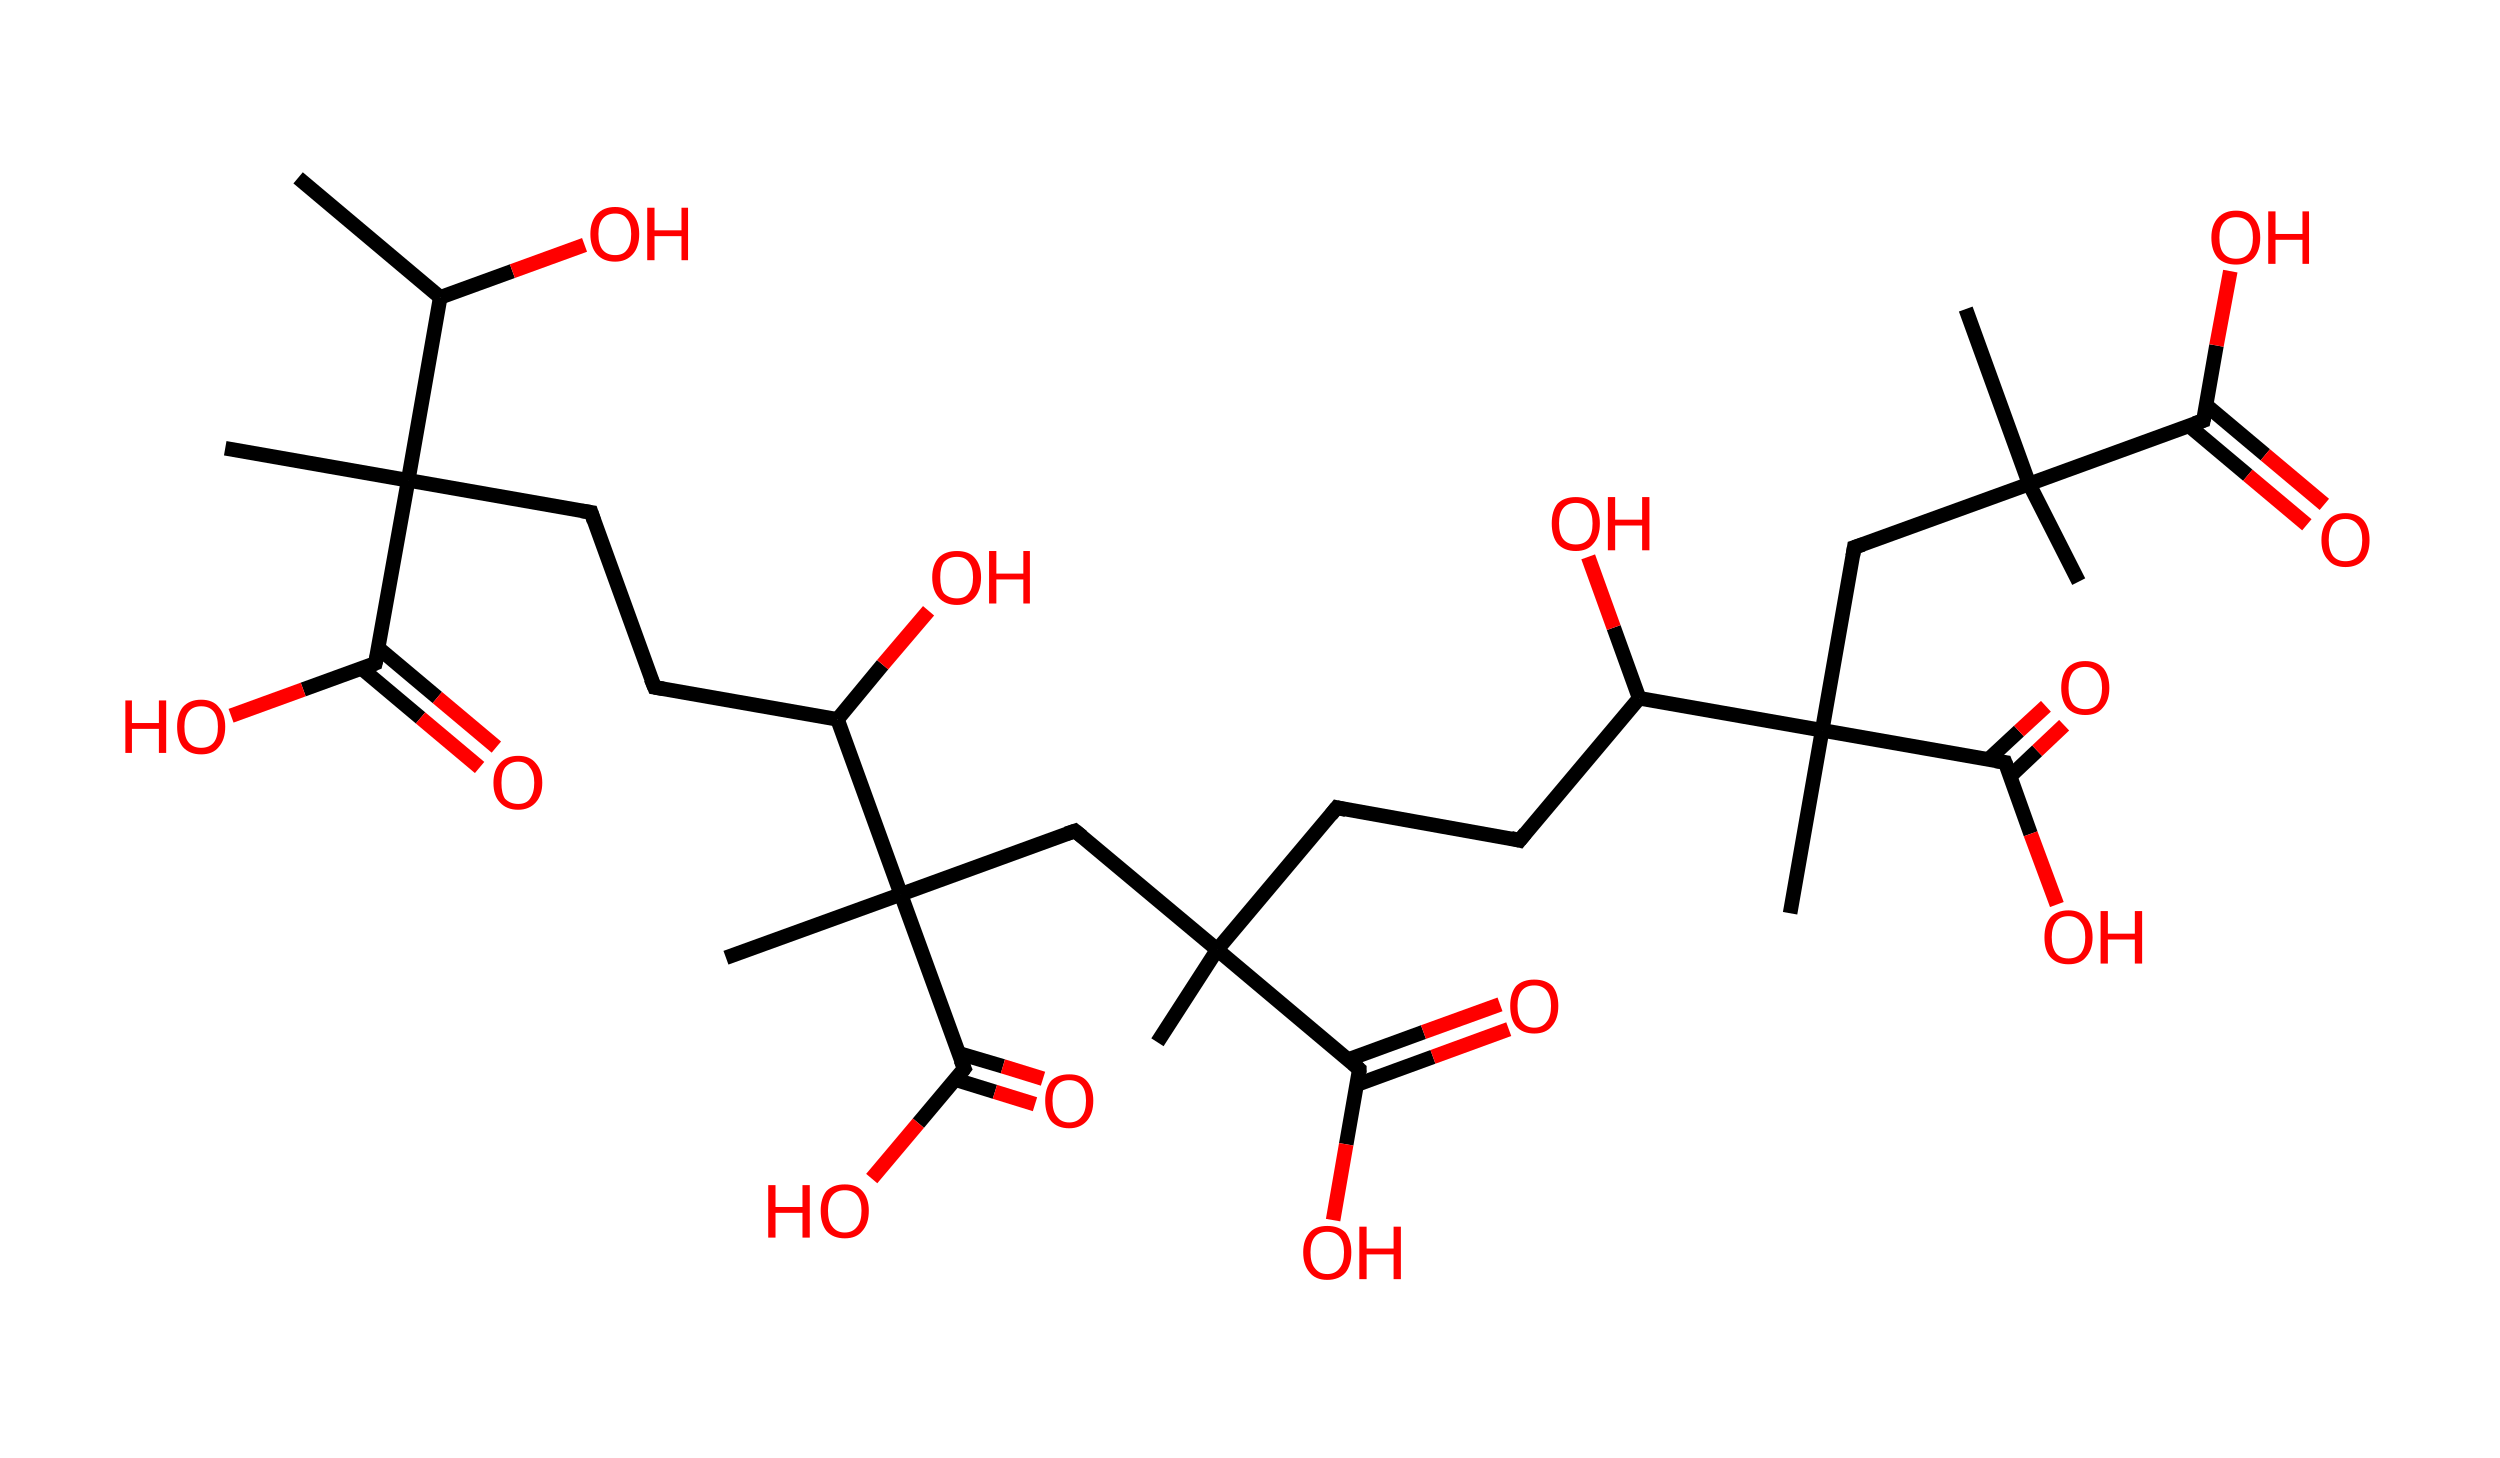 <?xml version='1.0' encoding='ASCII' standalone='yes'?>
<svg xmlns="http://www.w3.org/2000/svg" xmlns:rdkit="http://www.rdkit.org/xml" xmlns:xlink="http://www.w3.org/1999/xlink" version="1.1" baseProfile="full" xml:space="preserve" width="343px" height="200px" viewBox="0 0 343 200">
<!-- END OF HEADER -->
<rect style="opacity:1.0;fill:#FFFFFF;stroke:none" width="343.0" height="200.0" x="0.0" y="0.0"> </rect>
<path class="bond-0 atom-0 atom-1" d="M 40.9,24.4 L 60.4,40.8" style="fill:none;fill-rule:evenodd;stroke:#000000;stroke-width:2.0px;stroke-linecap:butt;stroke-linejoin:miter;stroke-opacity:1"/>
<path class="bond-1 atom-1 atom-2" d="M 60.4,40.8 L 70.3,37.2" style="fill:none;fill-rule:evenodd;stroke:#000000;stroke-width:2.0px;stroke-linecap:butt;stroke-linejoin:miter;stroke-opacity:1"/>
<path class="bond-1 atom-1 atom-2" d="M 70.3,37.2 L 80.2,33.6" style="fill:none;fill-rule:evenodd;stroke:#FF0000;stroke-width:2.0px;stroke-linecap:butt;stroke-linejoin:miter;stroke-opacity:1"/>
<path class="bond-2 atom-1 atom-3" d="M 60.4,40.8 L 56.0,65.9" style="fill:none;fill-rule:evenodd;stroke:#000000;stroke-width:2.0px;stroke-linecap:butt;stroke-linejoin:miter;stroke-opacity:1"/>
<path class="bond-3 atom-3 atom-4" d="M 56.0,65.9 L 30.9,61.5" style="fill:none;fill-rule:evenodd;stroke:#000000;stroke-width:2.0px;stroke-linecap:butt;stroke-linejoin:miter;stroke-opacity:1"/>
<path class="bond-4 atom-3 atom-5" d="M 56.0,65.9 L 81.1,70.3" style="fill:none;fill-rule:evenodd;stroke:#000000;stroke-width:2.0px;stroke-linecap:butt;stroke-linejoin:miter;stroke-opacity:1"/>
<path class="bond-5 atom-5 atom-6" d="M 81.1,70.3 L 89.8,94.3" style="fill:none;fill-rule:evenodd;stroke:#000000;stroke-width:2.0px;stroke-linecap:butt;stroke-linejoin:miter;stroke-opacity:1"/>
<path class="bond-6 atom-6 atom-7" d="M 89.8,94.3 L 114.9,98.7" style="fill:none;fill-rule:evenodd;stroke:#000000;stroke-width:2.0px;stroke-linecap:butt;stroke-linejoin:miter;stroke-opacity:1"/>
<path class="bond-7 atom-7 atom-8" d="M 114.9,98.7 L 121.1,91.2" style="fill:none;fill-rule:evenodd;stroke:#000000;stroke-width:2.0px;stroke-linecap:butt;stroke-linejoin:miter;stroke-opacity:1"/>
<path class="bond-7 atom-7 atom-8" d="M 121.1,91.2 L 127.4,83.8" style="fill:none;fill-rule:evenodd;stroke:#FF0000;stroke-width:2.0px;stroke-linecap:butt;stroke-linejoin:miter;stroke-opacity:1"/>
<path class="bond-8 atom-7 atom-9" d="M 114.9,98.7 L 123.6,122.7" style="fill:none;fill-rule:evenodd;stroke:#000000;stroke-width:2.0px;stroke-linecap:butt;stroke-linejoin:miter;stroke-opacity:1"/>
<path class="bond-9 atom-9 atom-10" d="M 123.6,122.7 L 99.6,131.4" style="fill:none;fill-rule:evenodd;stroke:#000000;stroke-width:2.0px;stroke-linecap:butt;stroke-linejoin:miter;stroke-opacity:1"/>
<path class="bond-10 atom-9 atom-11" d="M 123.6,122.7 L 147.5,114.0" style="fill:none;fill-rule:evenodd;stroke:#000000;stroke-width:2.0px;stroke-linecap:butt;stroke-linejoin:miter;stroke-opacity:1"/>
<path class="bond-11 atom-11 atom-12" d="M 147.5,114.0 L 167.0,130.3" style="fill:none;fill-rule:evenodd;stroke:#000000;stroke-width:2.0px;stroke-linecap:butt;stroke-linejoin:miter;stroke-opacity:1"/>
<path class="bond-12 atom-12 atom-13" d="M 167.0,130.3 L 158.8,143.0" style="fill:none;fill-rule:evenodd;stroke:#000000;stroke-width:2.0px;stroke-linecap:butt;stroke-linejoin:miter;stroke-opacity:1"/>
<path class="bond-13 atom-12 atom-14" d="M 167.0,130.3 L 183.4,110.8" style="fill:none;fill-rule:evenodd;stroke:#000000;stroke-width:2.0px;stroke-linecap:butt;stroke-linejoin:miter;stroke-opacity:1"/>
<path class="bond-14 atom-14 atom-15" d="M 183.4,110.8 L 208.5,115.3" style="fill:none;fill-rule:evenodd;stroke:#000000;stroke-width:2.0px;stroke-linecap:butt;stroke-linejoin:miter;stroke-opacity:1"/>
<path class="bond-15 atom-15 atom-16" d="M 208.5,115.3 L 224.9,95.8" style="fill:none;fill-rule:evenodd;stroke:#000000;stroke-width:2.0px;stroke-linecap:butt;stroke-linejoin:miter;stroke-opacity:1"/>
<path class="bond-16 atom-16 atom-17" d="M 224.9,95.8 L 221.4,86.1" style="fill:none;fill-rule:evenodd;stroke:#000000;stroke-width:2.0px;stroke-linecap:butt;stroke-linejoin:miter;stroke-opacity:1"/>
<path class="bond-16 atom-16 atom-17" d="M 221.4,86.1 L 217.9,76.4" style="fill:none;fill-rule:evenodd;stroke:#FF0000;stroke-width:2.0px;stroke-linecap:butt;stroke-linejoin:miter;stroke-opacity:1"/>
<path class="bond-17 atom-16 atom-18" d="M 224.9,95.8 L 250.0,100.2" style="fill:none;fill-rule:evenodd;stroke:#000000;stroke-width:2.0px;stroke-linecap:butt;stroke-linejoin:miter;stroke-opacity:1"/>
<path class="bond-18 atom-18 atom-19" d="M 250.0,100.2 L 245.6,125.3" style="fill:none;fill-rule:evenodd;stroke:#000000;stroke-width:2.0px;stroke-linecap:butt;stroke-linejoin:miter;stroke-opacity:1"/>
<path class="bond-19 atom-18 atom-20" d="M 250.0,100.2 L 254.4,75.1" style="fill:none;fill-rule:evenodd;stroke:#000000;stroke-width:2.0px;stroke-linecap:butt;stroke-linejoin:miter;stroke-opacity:1"/>
<path class="bond-20 atom-20 atom-21" d="M 254.4,75.1 L 278.4,66.4" style="fill:none;fill-rule:evenodd;stroke:#000000;stroke-width:2.0px;stroke-linecap:butt;stroke-linejoin:miter;stroke-opacity:1"/>
<path class="bond-21 atom-21 atom-22" d="M 278.4,66.4 L 269.7,42.4" style="fill:none;fill-rule:evenodd;stroke:#000000;stroke-width:2.0px;stroke-linecap:butt;stroke-linejoin:miter;stroke-opacity:1"/>
<path class="bond-22 atom-21 atom-23" d="M 278.4,66.4 L 285.2,79.8" style="fill:none;fill-rule:evenodd;stroke:#000000;stroke-width:2.0px;stroke-linecap:butt;stroke-linejoin:miter;stroke-opacity:1"/>
<path class="bond-23 atom-21 atom-24" d="M 278.4,66.4 L 302.3,57.7" style="fill:none;fill-rule:evenodd;stroke:#000000;stroke-width:2.0px;stroke-linecap:butt;stroke-linejoin:miter;stroke-opacity:1"/>
<path class="bond-24 atom-24 atom-25" d="M 300.3,58.4 L 308.4,65.2" style="fill:none;fill-rule:evenodd;stroke:#000000;stroke-width:2.0px;stroke-linecap:butt;stroke-linejoin:miter;stroke-opacity:1"/>
<path class="bond-24 atom-24 atom-25" d="M 308.4,65.2 L 316.5,72.0" style="fill:none;fill-rule:evenodd;stroke:#FF0000;stroke-width:2.0px;stroke-linecap:butt;stroke-linejoin:miter;stroke-opacity:1"/>
<path class="bond-24 atom-24 atom-25" d="M 302.7,55.6 L 310.8,62.4" style="fill:none;fill-rule:evenodd;stroke:#000000;stroke-width:2.0px;stroke-linecap:butt;stroke-linejoin:miter;stroke-opacity:1"/>
<path class="bond-24 atom-24 atom-25" d="M 310.8,62.4 L 318.9,69.2" style="fill:none;fill-rule:evenodd;stroke:#FF0000;stroke-width:2.0px;stroke-linecap:butt;stroke-linejoin:miter;stroke-opacity:1"/>
<path class="bond-25 atom-24 atom-26" d="M 302.3,57.7 L 304.1,47.4" style="fill:none;fill-rule:evenodd;stroke:#000000;stroke-width:2.0px;stroke-linecap:butt;stroke-linejoin:miter;stroke-opacity:1"/>
<path class="bond-25 atom-24 atom-26" d="M 304.1,47.4 L 306.0,37.2" style="fill:none;fill-rule:evenodd;stroke:#FF0000;stroke-width:2.0px;stroke-linecap:butt;stroke-linejoin:miter;stroke-opacity:1"/>
<path class="bond-26 atom-18 atom-27" d="M 250.0,100.2 L 275.1,104.6" style="fill:none;fill-rule:evenodd;stroke:#000000;stroke-width:2.0px;stroke-linecap:butt;stroke-linejoin:miter;stroke-opacity:1"/>
<path class="bond-27 atom-27 atom-28" d="M 275.8,106.5 L 279.5,103.0" style="fill:none;fill-rule:evenodd;stroke:#000000;stroke-width:2.0px;stroke-linecap:butt;stroke-linejoin:miter;stroke-opacity:1"/>
<path class="bond-27 atom-27 atom-28" d="M 279.5,103.0 L 283.2,99.5" style="fill:none;fill-rule:evenodd;stroke:#FF0000;stroke-width:2.0px;stroke-linecap:butt;stroke-linejoin:miter;stroke-opacity:1"/>
<path class="bond-27 atom-27 atom-28" d="M 272.8,104.2 L 277.0,100.3" style="fill:none;fill-rule:evenodd;stroke:#000000;stroke-width:2.0px;stroke-linecap:butt;stroke-linejoin:miter;stroke-opacity:1"/>
<path class="bond-27 atom-27 atom-28" d="M 277.0,100.3 L 280.7,96.9" style="fill:none;fill-rule:evenodd;stroke:#FF0000;stroke-width:2.0px;stroke-linecap:butt;stroke-linejoin:miter;stroke-opacity:1"/>
<path class="bond-28 atom-27 atom-29" d="M 275.1,104.6 L 278.6,114.4" style="fill:none;fill-rule:evenodd;stroke:#000000;stroke-width:2.0px;stroke-linecap:butt;stroke-linejoin:miter;stroke-opacity:1"/>
<path class="bond-28 atom-27 atom-29" d="M 278.6,114.4 L 282.2,124.1" style="fill:none;fill-rule:evenodd;stroke:#FF0000;stroke-width:2.0px;stroke-linecap:butt;stroke-linejoin:miter;stroke-opacity:1"/>
<path class="bond-29 atom-12 atom-30" d="M 167.0,130.3 L 186.5,146.7" style="fill:none;fill-rule:evenodd;stroke:#000000;stroke-width:2.0px;stroke-linecap:butt;stroke-linejoin:miter;stroke-opacity:1"/>
<path class="bond-30 atom-30 atom-31" d="M 186.2,148.8 L 196.6,145.0" style="fill:none;fill-rule:evenodd;stroke:#000000;stroke-width:2.0px;stroke-linecap:butt;stroke-linejoin:miter;stroke-opacity:1"/>
<path class="bond-30 atom-30 atom-31" d="M 196.6,145.0 L 207.0,141.2" style="fill:none;fill-rule:evenodd;stroke:#FF0000;stroke-width:2.0px;stroke-linecap:butt;stroke-linejoin:miter;stroke-opacity:1"/>
<path class="bond-30 atom-30 atom-31" d="M 184.9,145.4 L 195.3,141.6" style="fill:none;fill-rule:evenodd;stroke:#000000;stroke-width:2.0px;stroke-linecap:butt;stroke-linejoin:miter;stroke-opacity:1"/>
<path class="bond-30 atom-30 atom-31" d="M 195.3,141.6 L 205.8,137.8" style="fill:none;fill-rule:evenodd;stroke:#FF0000;stroke-width:2.0px;stroke-linecap:butt;stroke-linejoin:miter;stroke-opacity:1"/>
<path class="bond-31 atom-30 atom-32" d="M 186.5,146.7 L 184.7,157.0" style="fill:none;fill-rule:evenodd;stroke:#000000;stroke-width:2.0px;stroke-linecap:butt;stroke-linejoin:miter;stroke-opacity:1"/>
<path class="bond-31 atom-30 atom-32" d="M 184.7,157.0 L 182.9,167.4" style="fill:none;fill-rule:evenodd;stroke:#FF0000;stroke-width:2.0px;stroke-linecap:butt;stroke-linejoin:miter;stroke-opacity:1"/>
<path class="bond-32 atom-9 atom-33" d="M 123.6,122.7 L 132.3,146.6" style="fill:none;fill-rule:evenodd;stroke:#000000;stroke-width:2.0px;stroke-linecap:butt;stroke-linejoin:miter;stroke-opacity:1"/>
<path class="bond-33 atom-33 atom-34" d="M 131.0,148.1 L 136.5,149.8" style="fill:none;fill-rule:evenodd;stroke:#000000;stroke-width:2.0px;stroke-linecap:butt;stroke-linejoin:miter;stroke-opacity:1"/>
<path class="bond-33 atom-33 atom-34" d="M 136.5,149.8 L 142.0,151.5" style="fill:none;fill-rule:evenodd;stroke:#FF0000;stroke-width:2.0px;stroke-linecap:butt;stroke-linejoin:miter;stroke-opacity:1"/>
<path class="bond-33 atom-33 atom-34" d="M 131.5,144.5 L 137.6,146.3" style="fill:none;fill-rule:evenodd;stroke:#000000;stroke-width:2.0px;stroke-linecap:butt;stroke-linejoin:miter;stroke-opacity:1"/>
<path class="bond-33 atom-33 atom-34" d="M 137.6,146.3 L 143.1,148.0" style="fill:none;fill-rule:evenodd;stroke:#FF0000;stroke-width:2.0px;stroke-linecap:butt;stroke-linejoin:miter;stroke-opacity:1"/>
<path class="bond-34 atom-33 atom-35" d="M 132.3,146.6 L 126.0,154.1" style="fill:none;fill-rule:evenodd;stroke:#000000;stroke-width:2.0px;stroke-linecap:butt;stroke-linejoin:miter;stroke-opacity:1"/>
<path class="bond-34 atom-33 atom-35" d="M 126.0,154.1 L 119.6,161.7" style="fill:none;fill-rule:evenodd;stroke:#FF0000;stroke-width:2.0px;stroke-linecap:butt;stroke-linejoin:miter;stroke-opacity:1"/>
<path class="bond-35 atom-3 atom-36" d="M 56.0,65.9 L 51.5,91.0" style="fill:none;fill-rule:evenodd;stroke:#000000;stroke-width:2.0px;stroke-linecap:butt;stroke-linejoin:miter;stroke-opacity:1"/>
<path class="bond-36 atom-36 atom-37" d="M 49.6,91.7 L 57.7,98.5" style="fill:none;fill-rule:evenodd;stroke:#000000;stroke-width:2.0px;stroke-linecap:butt;stroke-linejoin:miter;stroke-opacity:1"/>
<path class="bond-36 atom-36 atom-37" d="M 57.7,98.5 L 65.8,105.3" style="fill:none;fill-rule:evenodd;stroke:#FF0000;stroke-width:2.0px;stroke-linecap:butt;stroke-linejoin:miter;stroke-opacity:1"/>
<path class="bond-36 atom-36 atom-37" d="M 51.9,88.9 L 60.0,95.7" style="fill:none;fill-rule:evenodd;stroke:#000000;stroke-width:2.0px;stroke-linecap:butt;stroke-linejoin:miter;stroke-opacity:1"/>
<path class="bond-36 atom-36 atom-37" d="M 60.0,95.7 L 68.1,102.5" style="fill:none;fill-rule:evenodd;stroke:#FF0000;stroke-width:2.0px;stroke-linecap:butt;stroke-linejoin:miter;stroke-opacity:1"/>
<path class="bond-37 atom-36 atom-38" d="M 51.5,91.0 L 41.6,94.6" style="fill:none;fill-rule:evenodd;stroke:#000000;stroke-width:2.0px;stroke-linecap:butt;stroke-linejoin:miter;stroke-opacity:1"/>
<path class="bond-37 atom-36 atom-38" d="M 41.6,94.6 L 31.7,98.2" style="fill:none;fill-rule:evenodd;stroke:#FF0000;stroke-width:2.0px;stroke-linecap:butt;stroke-linejoin:miter;stroke-opacity:1"/>
<path d="M 79.8,70.1 L 81.1,70.3 L 81.5,71.5" style="fill:none;stroke:#000000;stroke-width:2.0px;stroke-linecap:butt;stroke-linejoin:miter;stroke-opacity:1;"/>
<path d="M 89.3,93.1 L 89.8,94.3 L 91.0,94.5" style="fill:none;stroke:#000000;stroke-width:2.0px;stroke-linecap:butt;stroke-linejoin:miter;stroke-opacity:1;"/>
<path d="M 146.3,114.4 L 147.5,114.0 L 148.5,114.8" style="fill:none;stroke:#000000;stroke-width:2.0px;stroke-linecap:butt;stroke-linejoin:miter;stroke-opacity:1;"/>
<path d="M 182.6,111.8 L 183.4,110.8 L 184.7,111.1" style="fill:none;stroke:#000000;stroke-width:2.0px;stroke-linecap:butt;stroke-linejoin:miter;stroke-opacity:1;"/>
<path d="M 207.3,115.0 L 208.5,115.3 L 209.3,114.3" style="fill:none;stroke:#000000;stroke-width:2.0px;stroke-linecap:butt;stroke-linejoin:miter;stroke-opacity:1;"/>
<path d="M 254.2,76.3 L 254.4,75.1 L 255.6,74.7" style="fill:none;stroke:#000000;stroke-width:2.0px;stroke-linecap:butt;stroke-linejoin:miter;stroke-opacity:1;"/>
<path d="M 301.1,58.1 L 302.3,57.7 L 302.4,57.2" style="fill:none;stroke:#000000;stroke-width:2.0px;stroke-linecap:butt;stroke-linejoin:miter;stroke-opacity:1;"/>
<path d="M 273.8,104.4 L 275.1,104.6 L 275.3,105.1" style="fill:none;stroke:#000000;stroke-width:2.0px;stroke-linecap:butt;stroke-linejoin:miter;stroke-opacity:1;"/>
<path d="M 185.6,145.9 L 186.5,146.7 L 186.5,147.2" style="fill:none;stroke:#000000;stroke-width:2.0px;stroke-linecap:butt;stroke-linejoin:miter;stroke-opacity:1;"/>
<path d="M 131.8,145.4 L 132.3,146.6 L 132.0,147.0" style="fill:none;stroke:#000000;stroke-width:2.0px;stroke-linecap:butt;stroke-linejoin:miter;stroke-opacity:1;"/>
<path d="M 51.8,89.7 L 51.5,91.0 L 51.0,91.2" style="fill:none;stroke:#000000;stroke-width:2.0px;stroke-linecap:butt;stroke-linejoin:miter;stroke-opacity:1;"/>
<path class="atom-2" d="M 81.0 32.1 Q 81.0 30.4, 81.9 29.4 Q 82.8 28.4, 84.4 28.4 Q 86.0 28.4, 86.8 29.4 Q 87.7 30.4, 87.7 32.1 Q 87.7 33.9, 86.8 34.9 Q 85.9 35.9, 84.4 35.9 Q 82.8 35.9, 81.9 34.9 Q 81.0 33.9, 81.0 32.1 M 84.4 35.0 Q 85.5 35.0, 86.0 34.3 Q 86.6 33.6, 86.6 32.1 Q 86.6 30.7, 86.0 30.0 Q 85.5 29.3, 84.4 29.3 Q 83.3 29.3, 82.7 30.0 Q 82.1 30.7, 82.1 32.1 Q 82.1 33.6, 82.7 34.3 Q 83.3 35.0, 84.4 35.0 " fill="#FF0000"/>
<path class="atom-2" d="M 88.8 28.5 L 89.8 28.5 L 89.8 31.6 L 93.5 31.6 L 93.5 28.5 L 94.4 28.5 L 94.4 35.7 L 93.5 35.7 L 93.5 32.4 L 89.8 32.4 L 89.8 35.7 L 88.8 35.7 L 88.8 28.5 " fill="#FF0000"/>
<path class="atom-8" d="M 127.9 79.2 Q 127.9 77.5, 128.8 76.5 Q 129.7 75.6, 131.3 75.6 Q 132.9 75.6, 133.7 76.5 Q 134.6 77.5, 134.6 79.2 Q 134.6 81.0, 133.7 82.0 Q 132.8 83.0, 131.3 83.0 Q 129.7 83.0, 128.8 82.0 Q 127.9 81.0, 127.9 79.2 M 131.3 82.1 Q 132.4 82.1, 132.9 81.4 Q 133.5 80.7, 133.5 79.2 Q 133.5 77.8, 132.9 77.1 Q 132.4 76.4, 131.3 76.4 Q 130.2 76.4, 129.5 77.1 Q 129.0 77.8, 129.0 79.2 Q 129.0 80.7, 129.5 81.4 Q 130.2 82.1, 131.3 82.1 " fill="#FF0000"/>
<path class="atom-8" d="M 135.7 75.6 L 136.7 75.6 L 136.7 78.7 L 140.4 78.7 L 140.4 75.6 L 141.3 75.6 L 141.3 82.8 L 140.4 82.8 L 140.4 79.5 L 136.7 79.5 L 136.7 82.8 L 135.7 82.8 L 135.7 75.6 " fill="#FF0000"/>
<path class="atom-17" d="M 212.9 71.8 Q 212.9 70.1, 213.7 69.1 Q 214.6 68.2, 216.2 68.2 Q 217.8 68.2, 218.6 69.1 Q 219.5 70.1, 219.5 71.8 Q 219.5 73.6, 218.6 74.6 Q 217.8 75.6, 216.2 75.6 Q 214.6 75.6, 213.7 74.6 Q 212.9 73.6, 212.9 71.8 M 216.2 74.7 Q 217.3 74.7, 217.9 74.0 Q 218.5 73.3, 218.5 71.8 Q 218.5 70.4, 217.9 69.7 Q 217.3 69.0, 216.2 69.0 Q 215.1 69.0, 214.5 69.7 Q 213.9 70.4, 213.9 71.8 Q 213.9 73.3, 214.5 74.0 Q 215.1 74.7, 216.2 74.7 " fill="#FF0000"/>
<path class="atom-17" d="M 220.6 68.2 L 221.6 68.2 L 221.6 71.3 L 225.3 71.3 L 225.3 68.2 L 226.3 68.2 L 226.3 75.5 L 225.3 75.5 L 225.3 72.1 L 221.6 72.1 L 221.6 75.5 L 220.6 75.5 L 220.6 68.2 " fill="#FF0000"/>
<path class="atom-25" d="M 318.5 74.1 Q 318.5 72.4, 319.4 71.4 Q 320.2 70.4, 321.8 70.4 Q 323.4 70.4, 324.3 71.4 Q 325.1 72.4, 325.1 74.1 Q 325.1 75.8, 324.3 76.8 Q 323.4 77.8, 321.8 77.8 Q 320.2 77.8, 319.4 76.8 Q 318.5 75.9, 318.5 74.1 M 321.8 77.0 Q 322.9 77.0, 323.5 76.3 Q 324.1 75.5, 324.1 74.1 Q 324.1 72.7, 323.5 72.0 Q 322.9 71.2, 321.8 71.2 Q 320.7 71.2, 320.1 71.9 Q 319.5 72.7, 319.5 74.1 Q 319.5 75.5, 320.1 76.3 Q 320.7 77.0, 321.8 77.0 " fill="#FF0000"/>
<path class="atom-26" d="M 303.4 32.6 Q 303.4 30.9, 304.3 29.9 Q 305.2 28.9, 306.8 28.9 Q 308.4 28.9, 309.2 29.9 Q 310.1 30.9, 310.1 32.6 Q 310.1 34.4, 309.2 35.4 Q 308.3 36.3, 306.8 36.3 Q 305.2 36.3, 304.3 35.4 Q 303.4 34.4, 303.4 32.6 M 306.8 35.5 Q 307.9 35.5, 308.5 34.8 Q 309.1 34.1, 309.1 32.6 Q 309.1 31.2, 308.5 30.5 Q 307.9 29.8, 306.8 29.8 Q 305.7 29.8, 305.1 30.5 Q 304.5 31.2, 304.5 32.6 Q 304.5 34.1, 305.1 34.8 Q 305.7 35.5, 306.8 35.5 " fill="#FF0000"/>
<path class="atom-26" d="M 311.2 29.0 L 312.2 29.0 L 312.2 32.1 L 315.9 32.1 L 315.9 29.0 L 316.8 29.0 L 316.8 36.2 L 315.9 36.2 L 315.9 32.9 L 312.2 32.9 L 312.2 36.2 L 311.2 36.2 L 311.2 29.0 " fill="#FF0000"/>
<path class="atom-28" d="M 282.8 94.4 Q 282.8 92.7, 283.6 91.7 Q 284.5 90.7, 286.1 90.7 Q 287.7 90.7, 288.6 91.7 Q 289.4 92.7, 289.4 94.4 Q 289.4 96.1, 288.5 97.1 Q 287.7 98.1, 286.1 98.1 Q 284.5 98.1, 283.6 97.1 Q 282.8 96.1, 282.8 94.4 M 286.1 97.3 Q 287.2 97.3, 287.8 96.6 Q 288.4 95.8, 288.4 94.4 Q 288.4 93.0, 287.8 92.3 Q 287.2 91.5, 286.1 91.5 Q 285.0 91.5, 284.4 92.2 Q 283.8 93.0, 283.8 94.4 Q 283.8 95.8, 284.4 96.6 Q 285.0 97.3, 286.1 97.3 " fill="#FF0000"/>
<path class="atom-29" d="M 280.5 128.6 Q 280.5 126.9, 281.3 125.9 Q 282.2 124.9, 283.8 124.9 Q 285.4 124.9, 286.2 125.9 Q 287.1 126.9, 287.1 128.6 Q 287.1 130.3, 286.2 131.3 Q 285.4 132.3, 283.8 132.3 Q 282.2 132.3, 281.3 131.3 Q 280.5 130.4, 280.5 128.6 M 283.8 131.5 Q 284.9 131.5, 285.5 130.8 Q 286.1 130.0, 286.1 128.6 Q 286.1 127.2, 285.5 126.5 Q 284.9 125.7, 283.8 125.7 Q 282.7 125.7, 282.1 126.4 Q 281.5 127.2, 281.5 128.6 Q 281.5 130.0, 282.1 130.8 Q 282.7 131.5, 283.8 131.5 " fill="#FF0000"/>
<path class="atom-29" d="M 288.2 125.0 L 289.2 125.0 L 289.2 128.1 L 292.9 128.1 L 292.9 125.0 L 293.9 125.0 L 293.9 132.2 L 292.9 132.2 L 292.9 128.9 L 289.2 128.9 L 289.2 132.2 L 288.2 132.2 L 288.2 125.0 " fill="#FF0000"/>
<path class="atom-31" d="M 207.2 138.0 Q 207.2 136.3, 208.0 135.3 Q 208.9 134.4, 210.5 134.4 Q 212.1 134.4, 213.0 135.3 Q 213.8 136.3, 213.8 138.0 Q 213.8 139.8, 212.9 140.8 Q 212.1 141.8, 210.5 141.8 Q 208.9 141.8, 208.0 140.8 Q 207.2 139.8, 207.2 138.0 M 210.5 141.0 Q 211.6 141.0, 212.2 140.2 Q 212.8 139.5, 212.8 138.0 Q 212.8 136.6, 212.2 135.9 Q 211.6 135.2, 210.5 135.2 Q 209.4 135.2, 208.8 135.9 Q 208.2 136.6, 208.2 138.0 Q 208.2 139.5, 208.8 140.2 Q 209.4 141.0, 210.5 141.0 " fill="#FF0000"/>
<path class="atom-32" d="M 178.8 171.8 Q 178.8 170.1, 179.7 169.1 Q 180.5 168.2, 182.1 168.2 Q 183.7 168.2, 184.6 169.1 Q 185.4 170.1, 185.4 171.8 Q 185.4 173.6, 184.6 174.6 Q 183.7 175.6, 182.1 175.6 Q 180.5 175.6, 179.7 174.6 Q 178.8 173.6, 178.8 171.8 M 182.1 174.8 Q 183.2 174.8, 183.8 174.0 Q 184.4 173.3, 184.4 171.8 Q 184.4 170.4, 183.8 169.7 Q 183.2 169.0, 182.1 169.0 Q 181.0 169.0, 180.4 169.7 Q 179.8 170.4, 179.8 171.8 Q 179.8 173.3, 180.4 174.0 Q 181.0 174.8, 182.1 174.8 " fill="#FF0000"/>
<path class="atom-32" d="M 186.5 168.3 L 187.5 168.3 L 187.5 171.3 L 191.2 171.3 L 191.2 168.3 L 192.2 168.3 L 192.2 175.5 L 191.2 175.5 L 191.2 172.1 L 187.5 172.1 L 187.5 175.5 L 186.5 175.5 L 186.5 168.3 " fill="#FF0000"/>
<path class="atom-34" d="M 143.4 151.0 Q 143.4 149.3, 144.2 148.3 Q 145.1 147.4, 146.7 147.4 Q 148.3 147.4, 149.1 148.3 Q 150.0 149.3, 150.0 151.0 Q 150.0 152.8, 149.1 153.8 Q 148.2 154.8, 146.7 154.8 Q 145.1 154.8, 144.2 153.8 Q 143.4 152.8, 143.4 151.0 M 146.7 154.0 Q 147.8 154.0, 148.4 153.2 Q 149.0 152.5, 149.0 151.0 Q 149.0 149.6, 148.4 148.9 Q 147.8 148.2, 146.7 148.2 Q 145.6 148.2, 145.0 148.9 Q 144.4 149.6, 144.4 151.0 Q 144.4 152.5, 145.0 153.2 Q 145.6 154.0, 146.7 154.0 " fill="#FF0000"/>
<path class="atom-35" d="M 105.4 162.6 L 106.4 162.6 L 106.4 165.6 L 110.1 165.6 L 110.1 162.6 L 111.1 162.6 L 111.1 169.8 L 110.1 169.8 L 110.1 166.4 L 106.4 166.4 L 106.4 169.8 L 105.4 169.8 L 105.4 162.6 " fill="#FF0000"/>
<path class="atom-35" d="M 112.6 166.1 Q 112.6 164.4, 113.4 163.4 Q 114.3 162.5, 115.9 162.5 Q 117.5 162.5, 118.3 163.4 Q 119.2 164.4, 119.2 166.1 Q 119.2 167.9, 118.3 168.9 Q 117.5 169.9, 115.9 169.9 Q 114.3 169.9, 113.4 168.9 Q 112.6 167.9, 112.6 166.1 M 115.9 169.1 Q 117.0 169.1, 117.6 168.3 Q 118.2 167.6, 118.2 166.1 Q 118.2 164.7, 117.6 164.0 Q 117.0 163.3, 115.9 163.3 Q 114.8 163.3, 114.2 164.0 Q 113.6 164.7, 113.6 166.1 Q 113.6 167.6, 114.2 168.3 Q 114.8 169.1, 115.9 169.1 " fill="#FF0000"/>
<path class="atom-37" d="M 67.7 107.4 Q 67.7 105.7, 68.6 104.7 Q 69.5 103.7, 71.1 103.7 Q 72.7 103.7, 73.5 104.7 Q 74.4 105.7, 74.4 107.4 Q 74.4 109.1, 73.5 110.1 Q 72.6 111.1, 71.1 111.1 Q 69.5 111.1, 68.6 110.1 Q 67.7 109.2, 67.7 107.4 M 71.1 110.3 Q 72.2 110.3, 72.7 109.6 Q 73.3 108.8, 73.3 107.4 Q 73.3 106.0, 72.7 105.3 Q 72.2 104.5, 71.1 104.5 Q 70.0 104.5, 69.3 105.3 Q 68.8 106.0, 68.8 107.4 Q 68.8 108.9, 69.3 109.6 Q 70.0 110.3, 71.1 110.3 " fill="#FF0000"/>
<path class="atom-38" d="M 17.2 96.1 L 18.1 96.1 L 18.1 99.2 L 21.8 99.2 L 21.8 96.1 L 22.8 96.1 L 22.8 103.3 L 21.8 103.3 L 21.8 100.0 L 18.1 100.0 L 18.1 103.3 L 17.2 103.3 L 17.2 96.1 " fill="#FF0000"/>
<path class="atom-38" d="M 24.3 99.7 Q 24.3 98.0, 25.1 97.0 Q 26.0 96.0, 27.6 96.0 Q 29.2 96.0, 30.0 97.0 Q 30.9 98.0, 30.9 99.7 Q 30.9 101.5, 30.0 102.5 Q 29.2 103.5, 27.6 103.5 Q 26.0 103.5, 25.1 102.5 Q 24.3 101.5, 24.3 99.7 M 27.6 102.6 Q 28.7 102.6, 29.3 101.9 Q 29.9 101.2, 29.9 99.7 Q 29.9 98.3, 29.3 97.6 Q 28.7 96.9, 27.6 96.9 Q 26.5 96.9, 25.9 97.6 Q 25.3 98.3, 25.3 99.7 Q 25.3 101.2, 25.9 101.9 Q 26.5 102.6, 27.6 102.6 " fill="#FF0000"/>
</svg>
